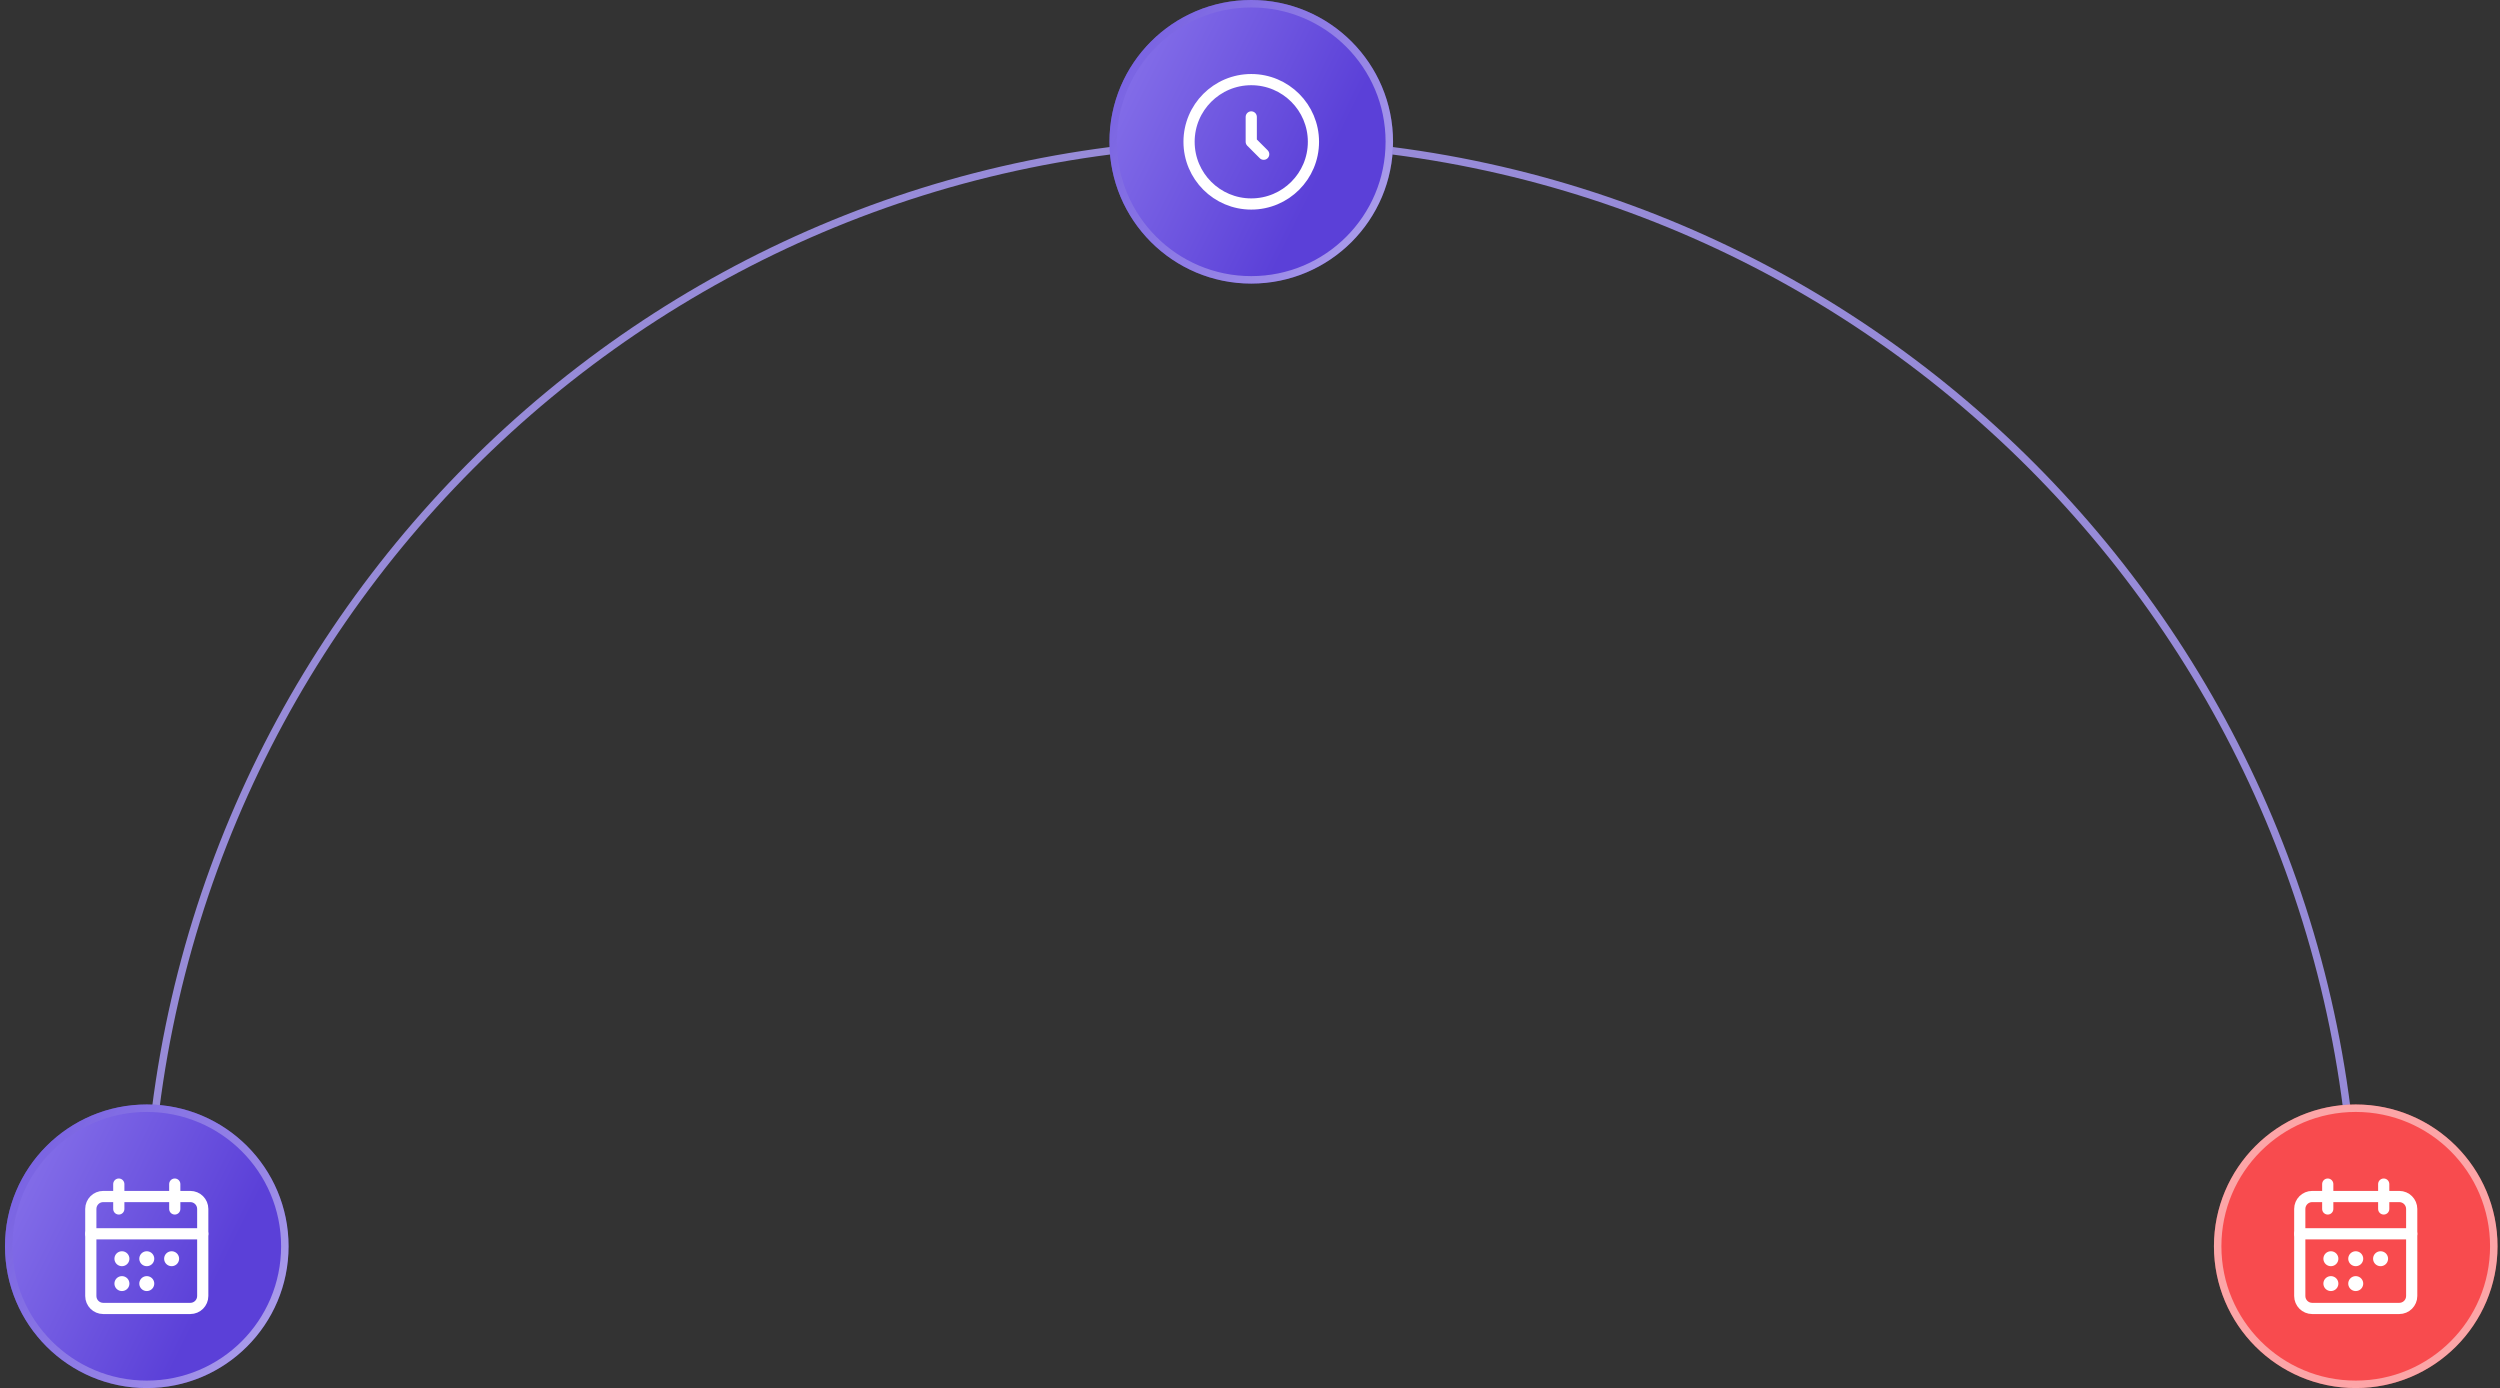 <svg width="335" height="186" viewBox="0 0 335 186" fill="none" xmlns="http://www.w3.org/2000/svg">
<rect x="0" y="0" width="335" height="186" fill="#333333" stroke="none"/>
<path d="M315.667 167.498C315.667 85.485 249.405 19 167.667 19C85.929 19 19.667 85.485 19.667 167.498" stroke="#978BD8"/>
<circle cx="19.668" cy="167" r="19" fill="url(#paint0_linear_3_4)"/>
<circle cx="19.668" cy="167" r="18.5" stroke="url(#paint1_linear_3_4)" stroke-opacity="0.5"/>
<path d="M19.664 168.668H19.671M19.664 172.001H19.671M22.993 168.668H23.001M16.334 168.668H16.341M16.334 172.001H16.341" stroke="white" stroke-width="2" stroke-linecap="round" stroke-linejoin="round"/>
<path d="M23.418 158.668V162.001M15.918 158.668V162.001" stroke="white" stroke-width="1.5" stroke-linecap="round" stroke-linejoin="round"/>
<path d="M25.501 160.332H13.835C12.914 160.332 12.168 161.078 12.168 161.999V173.665C12.168 174.586 12.914 175.332 13.835 175.332H25.501C26.422 175.332 27.168 174.586 27.168 173.665V161.999C27.168 161.078 26.422 160.332 25.501 160.332Z" stroke="white" stroke-width="1.5" stroke-linecap="round" stroke-linejoin="round"/>
<path d="M12.168 165.332H27.168" stroke="white" stroke-width="1.5" stroke-linecap="round" stroke-linejoin="round"/>
<circle cx="315.668" cy="167" r="19" fill="url(#paint2_linear_3_4)"/>
<circle cx="315.668" cy="167" r="18.5" stroke="url(#paint3_linear_3_4)" stroke-opacity="0.5"/>
<path d="M315.664 168.668H315.671M315.664 172.001H315.671M318.993 168.668H319.001M312.334 168.668H312.341M312.334 172.001H312.341" stroke="white" stroke-width="2" stroke-linecap="round" stroke-linejoin="round"/>
<path d="M319.418 158.668V162.001M311.918 158.668V162.001" stroke="white" stroke-width="1.5" stroke-linecap="round" stroke-linejoin="round"/>
<path d="M321.501 160.332H309.835C308.914 160.332 308.168 161.078 308.168 161.999V173.665C308.168 174.586 308.914 175.332 309.835 175.332H321.501C322.422 175.332 323.168 174.586 323.168 173.665V161.999C323.168 161.078 322.422 160.332 321.501 160.332Z" stroke="white" stroke-width="1.5" stroke-linecap="round" stroke-linejoin="round"/>
<path d="M308.168 165.332H323.168" stroke="white" stroke-width="1.5" stroke-linecap="round" stroke-linejoin="round"/>
<circle cx="167.668" cy="19" r="19" fill="url(#paint4_linear_3_4)"/>
<circle cx="167.668" cy="19" r="18.5" stroke="url(#paint5_linear_3_4)" stroke-opacity="0.5"/>
<path d="M167.667 27.335C172.27 27.335 176.001 23.604 176.001 19.001C176.001 14.399 172.27 10.668 167.667 10.668C163.065 10.668 159.334 14.399 159.334 19.001C159.334 23.604 163.065 27.335 167.667 27.335Z" stroke="white" stroke-width="1.5"/>
<path d="M167.668 15.668V19.001L169.335 20.668" stroke="white" stroke-width="1.5" stroke-linecap="round" stroke-linejoin="round"/>
<defs>
<linearGradient id="paint0_linear_3_4" x1="13.882" y1="202.077" x2="-49.626" y2="170.643" gradientUnits="userSpaceOnUse">
<stop stop-color="#5B40D8"/>
<stop offset="1" stop-color="#BBADFF"/>
</linearGradient>
<linearGradient id="paint1_linear_3_4" x1="-8.698" y1="165.959" x2="32.116" y2="188.252" gradientUnits="userSpaceOnUse">
<stop stop-color="#5B41D8"/>
<stop offset="1" stop-color="white"/>
</linearGradient>
<linearGradient id="paint2_linear_3_4" x1="309.882" y1="202.077" x2="246.374" y2="170.643" gradientUnits="userSpaceOnUse">
<stop stop-color="#F84B4E"/>
<stop offset="1" stop-color="#F84B4E"/>
</linearGradient>
<linearGradient id="paint3_linear_3_4" x1="287.302" y1="165.959" x2="328.116" y2="188.252" gradientUnits="userSpaceOnUse">
<stop stop-color="white"/>
<stop offset="1" stop-color="white"/>
</linearGradient>
<linearGradient id="paint4_linear_3_4" x1="161.882" y1="54.077" x2="98.374" y2="22.642" gradientUnits="userSpaceOnUse">
<stop stop-color="#5B40D8"/>
<stop offset="1" stop-color="#BBADFF"/>
</linearGradient>
<linearGradient id="paint5_linear_3_4" x1="139.302" y1="17.959" x2="180.116" y2="40.252" gradientUnits="userSpaceOnUse">
<stop stop-color="#5B41D8"/>
<stop offset="1" stop-color="white"/>
</linearGradient>
</defs>
</svg>
